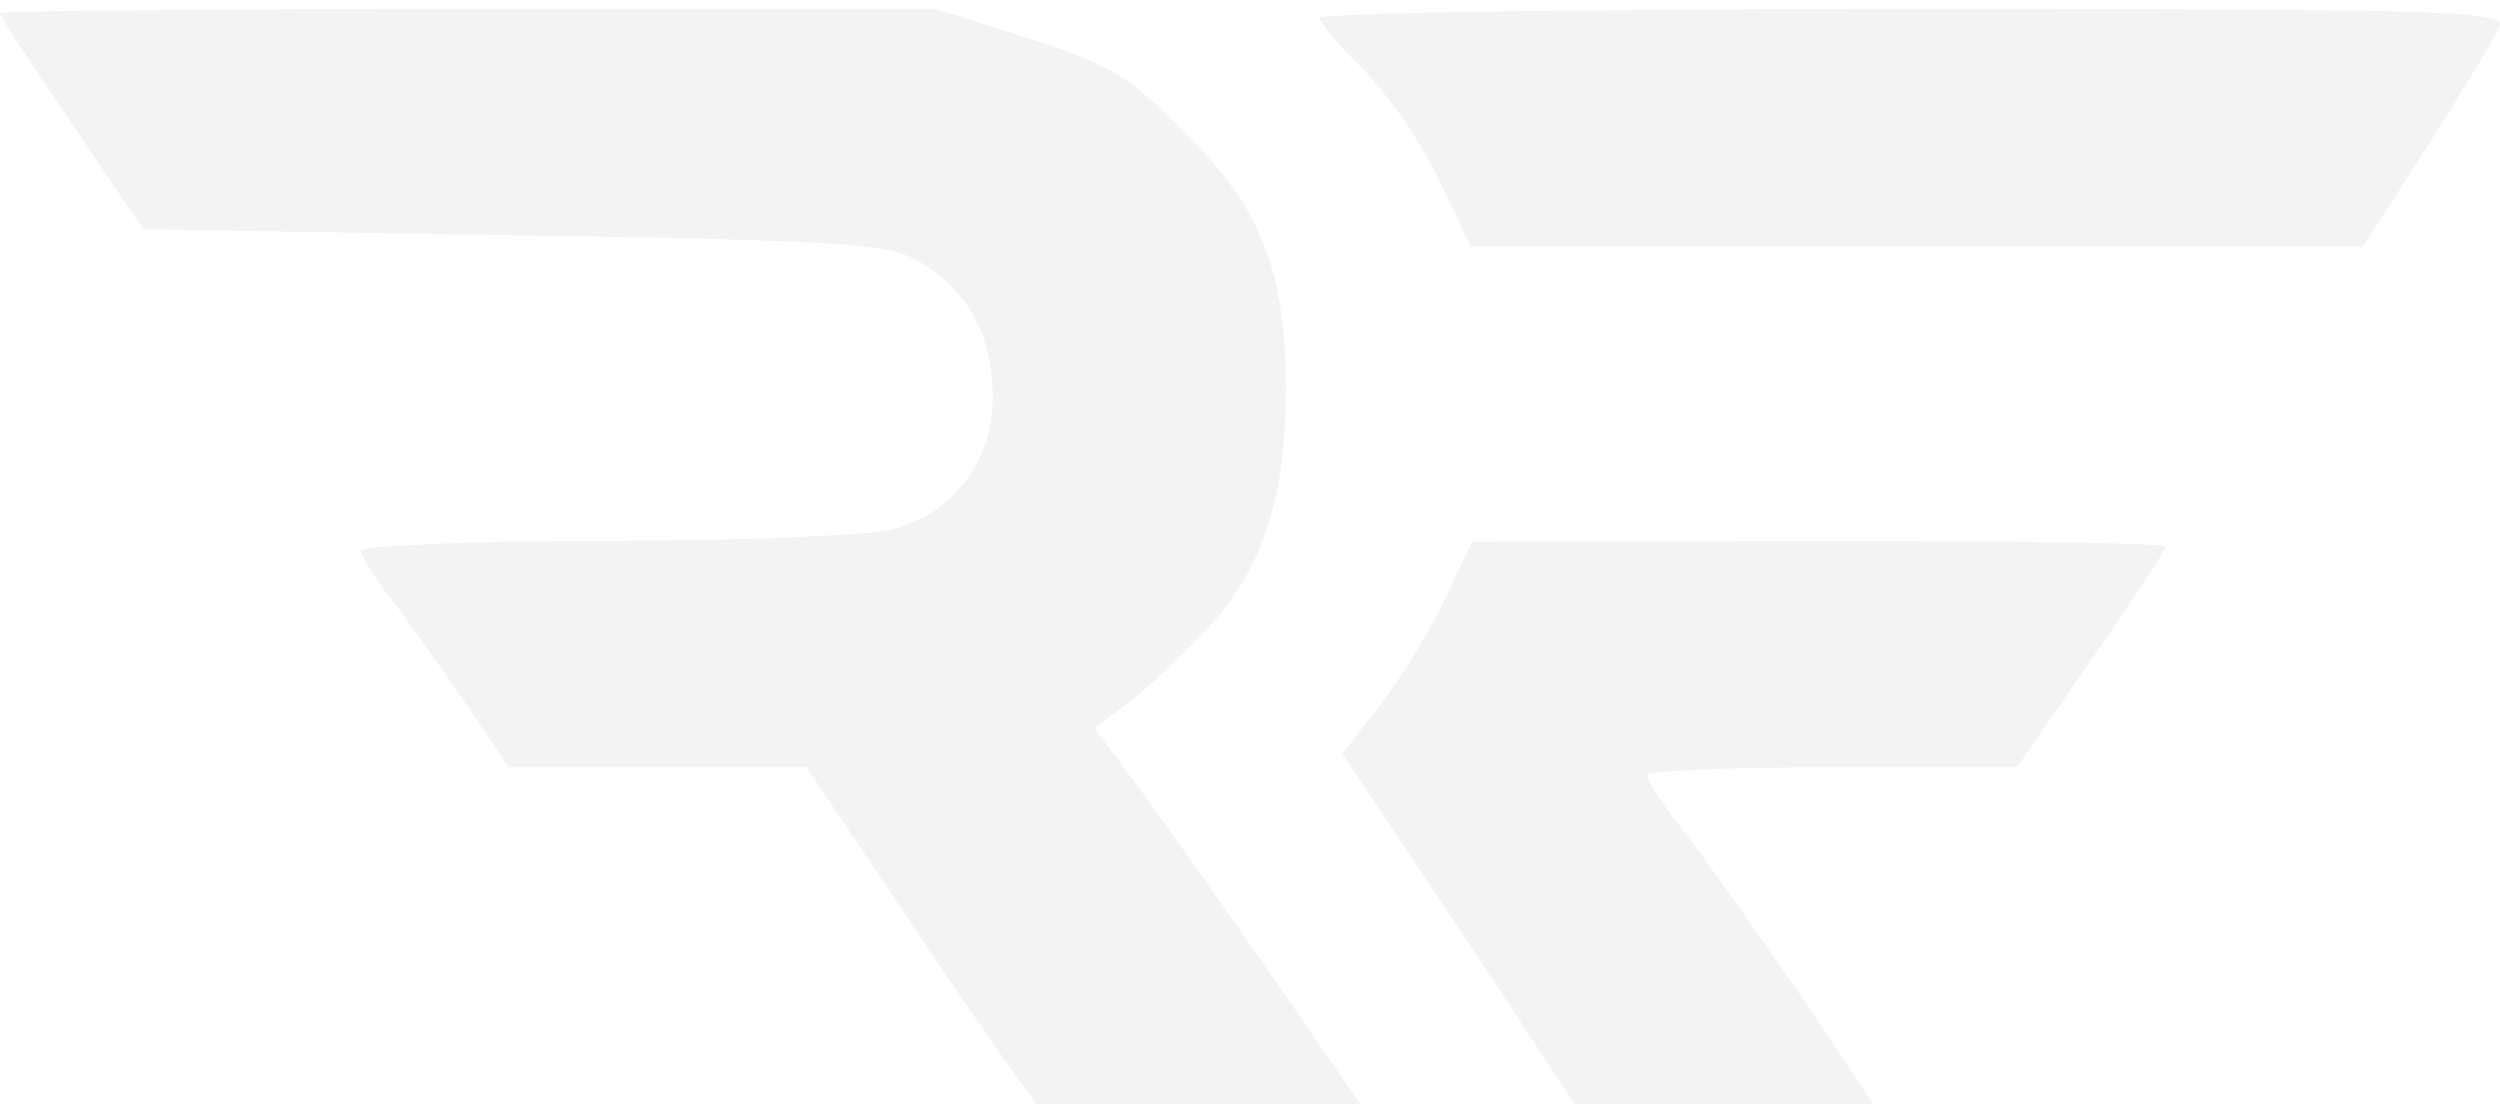<svg width="120" height="53" viewBox="0 0 120 53" fill="none" xmlns="http://www.w3.org/2000/svg">
<path d="M0.001 0.632C0.001 0.799 1.568 3.192 3.47 5.966L6.874 11.012L24.693 11.29C40.88 11.559 42.67 11.67 44.182 12.589C46.51 14.008 47.651 16.123 47.651 19.063C47.651 22.106 45.805 24.601 42.883 25.417C41.798 25.686 35.574 25.965 29.127 25.965C22.634 25.965 17.328 26.178 17.328 26.447C17.328 26.67 17.977 27.755 18.84 28.84C19.656 29.87 21.224 32.152 22.365 33.784L24.424 36.827H31.567H38.718L44.395 45.305C47.54 49.98 50.304 53.895 50.629 54.052C50.953 54.164 54.525 54.164 58.587 54.108L65.953 53.95L61.454 47.429C58.968 43.839 55.935 39.545 54.738 37.912L52.521 34.925L54.033 33.84C54.849 33.246 56.528 31.669 57.827 30.306C60.591 27.375 61.723 24.007 61.723 18.627C61.723 13.025 60.535 9.982 56.853 6.346C54.2 3.628 53.226 3.081 49.33 1.829L44.887 0.419H22.421C10.13 0.419 0.001 0.53 0.001 0.632Z" fill="#8B91A4" fill-opacity="0.11"/>
<path d="M63.346 0.855C63.346 1.068 64.265 2.209 65.406 3.303C66.547 4.444 68.216 6.828 69.033 8.572L70.6 11.828H91.991H113.427L116.572 6.94C118.251 4.277 119.818 1.726 119.985 1.235C120.254 0.53 117.221 0.419 91.824 0.419C76.184 0.419 63.346 0.632 63.346 0.855Z" fill="#8B91A4" fill-opacity="0.11"/>
<path d="M69.413 28.627C68.764 30.092 67.354 32.374 66.333 33.729L64.432 36.177L70.443 45.194L76.398 54.219H83.382C87.288 54.219 90.423 54.052 90.423 53.895C90.423 53.514 83.225 43.023 80.841 39.925C79.867 38.673 79.051 37.485 79.051 37.207C79.051 36.994 83.058 36.827 87.937 36.827H96.814L100.385 31.669C102.333 28.84 103.957 26.391 103.957 26.234C103.957 26.067 96.49 25.965 87.334 25.965L70.665 26.011L69.413 28.627Z" fill="#8B91A4" fill-opacity="0.11"/>
</svg>
